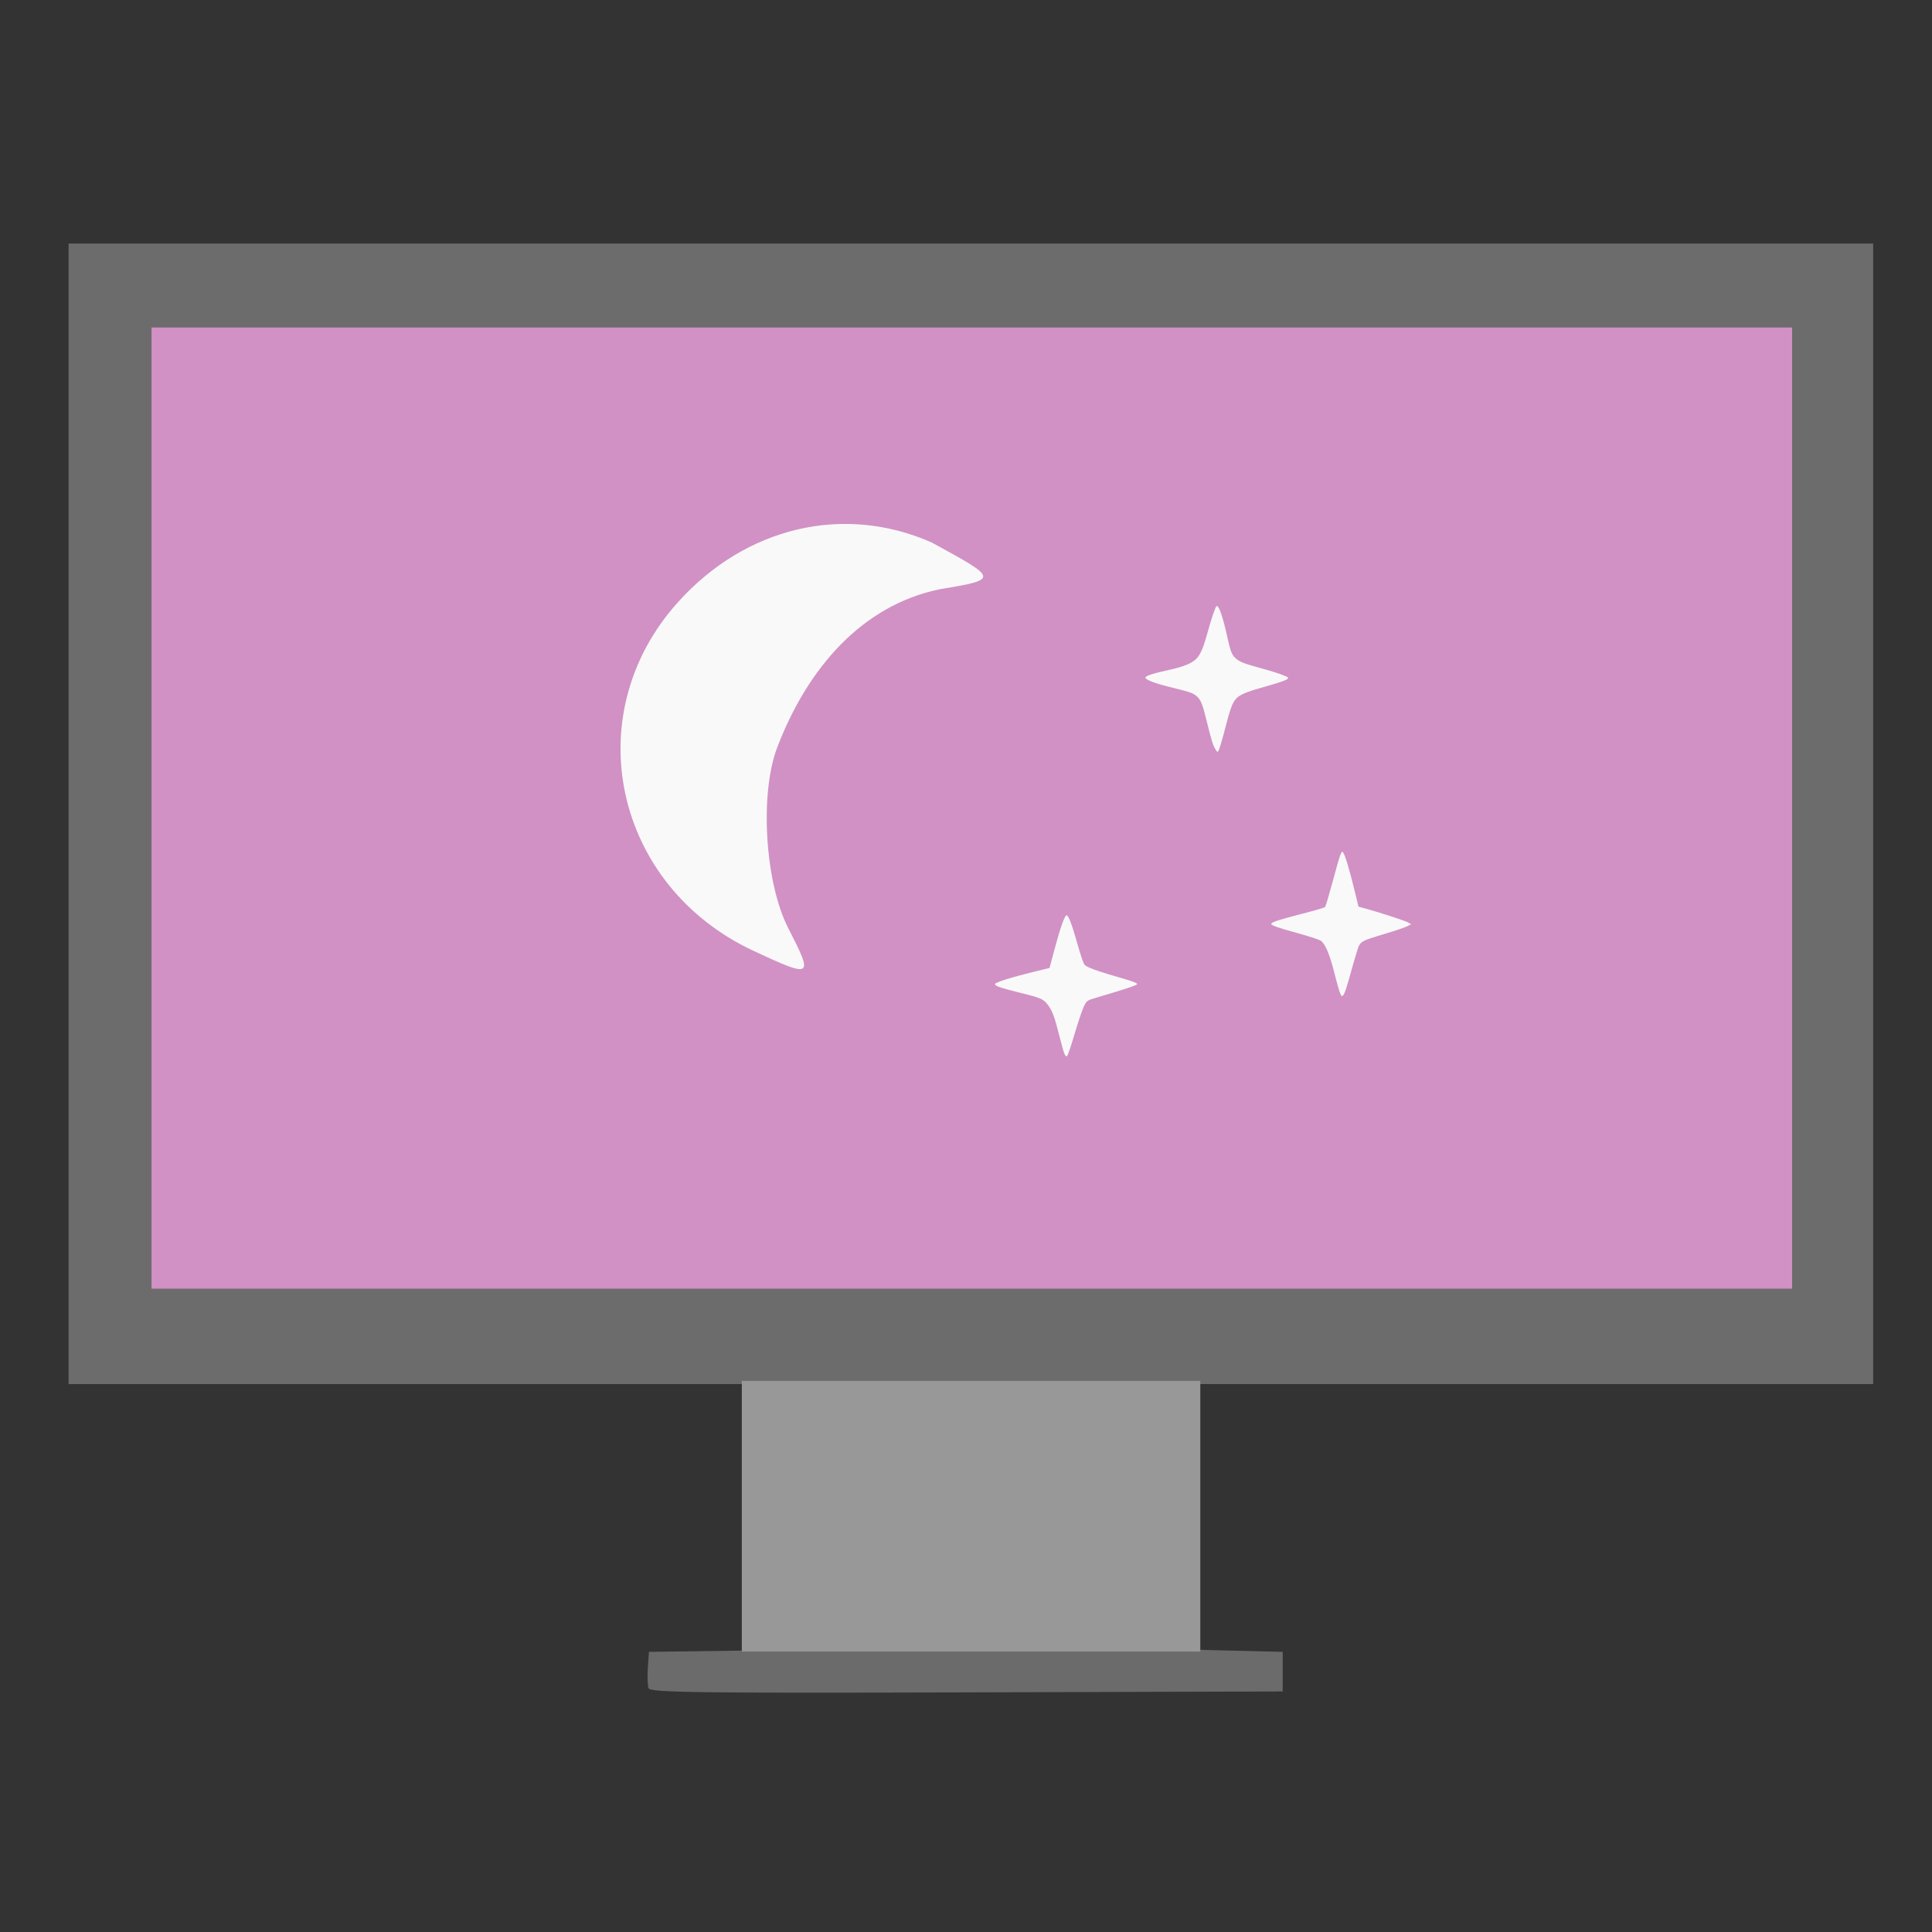 <?xml version="1.0" encoding="UTF-8" standalone="no"?>
<svg xmlns="http://www.w3.org/2000/svg" version="1.1" width="512" height="512">
 <rect width="100%" height="100%" fill="#333333" stroke="none"/>
 <rect style="fill:#6d6c6d;fill-opacity:1;fill-rule:evenodd;" width="478.229" height="302.257" x="18.18" y="64.54"/>
 <path style="fill:#6b6b6b" d="m 171.895,447.415 c -0.28,-0.73 -0.375,-3.202 -0.211,-5.492 l 0.299,-4.165 19.906,-0.258 c 15.71,-0.204 20.331,-0.556 21.922,-1.67 1.702,-1.192 8.3,-1.412 42.422,-1.412 30.577,0 40.913,0.29 42.491,1.193 1.395,0.798 8.553,1.351 21.647,1.67 l 19.562,0.477 0,5.248 0,5.248 -83.764,0.244 c -70.824,0.206 -83.843,0.039 -84.273,-1.084 z"/>
 <path style="fill:#6d6c6d;fill-opacity:1;"/>
 <rect style="fill:#d191c4;fill-opacity:1;fill-rule:evenodd;" width="434.776" height="254.717" x="40.16" y="86.79"/>
 <path style="fill:#f9f9f9;fill-opacity:1;" d="m 199.751,252.013 c -37.047,-17.251 -46.913,-62.587 -20.108,-92.4 18.007,-20.028 44.021,-26.144 67.316,-15.825 17.495,9.575 18.036,9.737 2.041,12.372 -20.626,4.282 -35.026,20.964 -43.031,41.926 -4.696,12.295 -3.251,35.836 2.94,47.914 6.723,13.115 6.463,13.286 -9.157,6.013 z"/>
 <path style="fill:#f9f9f9;fill-opacity:1;" d="m 322.271,198.845 c -0.772,-1.122 -1.191,-2.447 -2.603,-8.226 -1,-4.095 -1.467,-5.206 -2.592,-6.169 -0.896,-0.767 -1.906,-1.121 -6.093,-2.138 -4.758,-1.155 -7.43,-2.143 -7.43,-2.747 0,-0.443 2.107,-1.132 6.13,-2.007 4.098,-0.891 6.309,-1.812 7.492,-3.121 1.045,-1.156 1.81,-3.011 2.919,-7.071 0.963,-3.525 1.99,-6.537 2.294,-6.725 0.597,-0.369 1.699,2.825 2.934,8.501 0.715,3.287 1.12,4.341 1.983,5.168 1.154,1.106 2.088,1.472 7.581,2.979 3.426,0.939 6.241,1.94 6.462,2.298 0.278,0.45 -1.569,1.134 -7.599,2.815 -1.658,0.462 -3.618,1.138 -4.354,1.502 -2.304,1.138 -2.925,2.249 -4.37,7.81 -1.248,4.803 -1.862,6.874 -2.166,7.309 -0.222,0.317 -0.256,0.307 -0.59,-0.178 l 0,0 z"/>
 <path style="fill:#f9f9f9;fill-opacity:1;" d="m 282.048,279.172 c -0.224,-0.565 -0.816,-2.674 -1.317,-4.687 -1.209,-4.859 -1.871,-6.66 -2.979,-8.113 -1.253,-1.643 -1.807,-1.89 -7.292,-3.251 -5.381,-1.335 -6.776,-1.817 -6.776,-2.339 0,-0.423 4.265,-1.77 10.247,-3.236 l 4.209,-1.031 1.164,-4.373 c 1.55,-5.822 2.783,-9.409 3.293,-9.579 0.508,-0.169 1.478,2.369 3.037,7.951 0.647,2.315 1.408,4.575 1.692,5.022 0.502,0.791 3.043,1.71 11.4,4.124 1.459,0.422 2.653,0.918 2.653,1.104 0,0.315 -2.769,1.246 -10.272,3.451 -3.114,0.915 -3.141,0.934 -3.94,2.668 -0.442,0.961 -1.524,4.191 -2.404,7.177 -0.88,2.987 -1.76,5.59 -1.954,5.784 -0.228,0.228 -0.499,-0.011 -0.761,-0.673 l 0,0 z"/>
 <path style="fill:#f9f9f9;fill-opacity:1;" d="m 355.247,263.454 c -0.216,-0.403 -0.906,-2.78 -1.534,-5.281 -1.325,-5.275 -2.506,-8.1 -3.716,-8.884 -0.472,-0.306 -3.295,-1.224 -6.274,-2.041 -5.031,-1.38 -6.844,-2.017 -6.844,-2.406 0,-0.429 2.087,-1.12 7.775,-2.574 3.431,-0.877 6.358,-1.727 6.505,-1.889 0.147,-0.162 1.042,-3.159 1.989,-6.661 2.032,-7.513 2.314,-8.322 2.744,-7.875 0.489,0.509 1.635,4.246 2.943,9.599 l 1.18,4.827 2.065,0.572 c 4.135,1.145 10.138,3.106 11.005,3.595 l 0.889,0.502 -1.072,0.541 c -0.59,0.298 -3.096,1.151 -5.569,1.898 -7.002,2.112 -6.847,2.018 -7.704,4.684 -0.406,1.263 -1.26,4.222 -1.899,6.575 -0.638,2.354 -1.369,4.565 -1.625,4.915 -0.436,0.597 -0.489,0.591 -0.857,-0.098 l 0,0 z"/>
 <rect style="fill:#989898;fill-opacity:1;fill-rule:evenodd;" width="121.503" height="71.731" x="196.59" y="365.95"/>
</svg>
